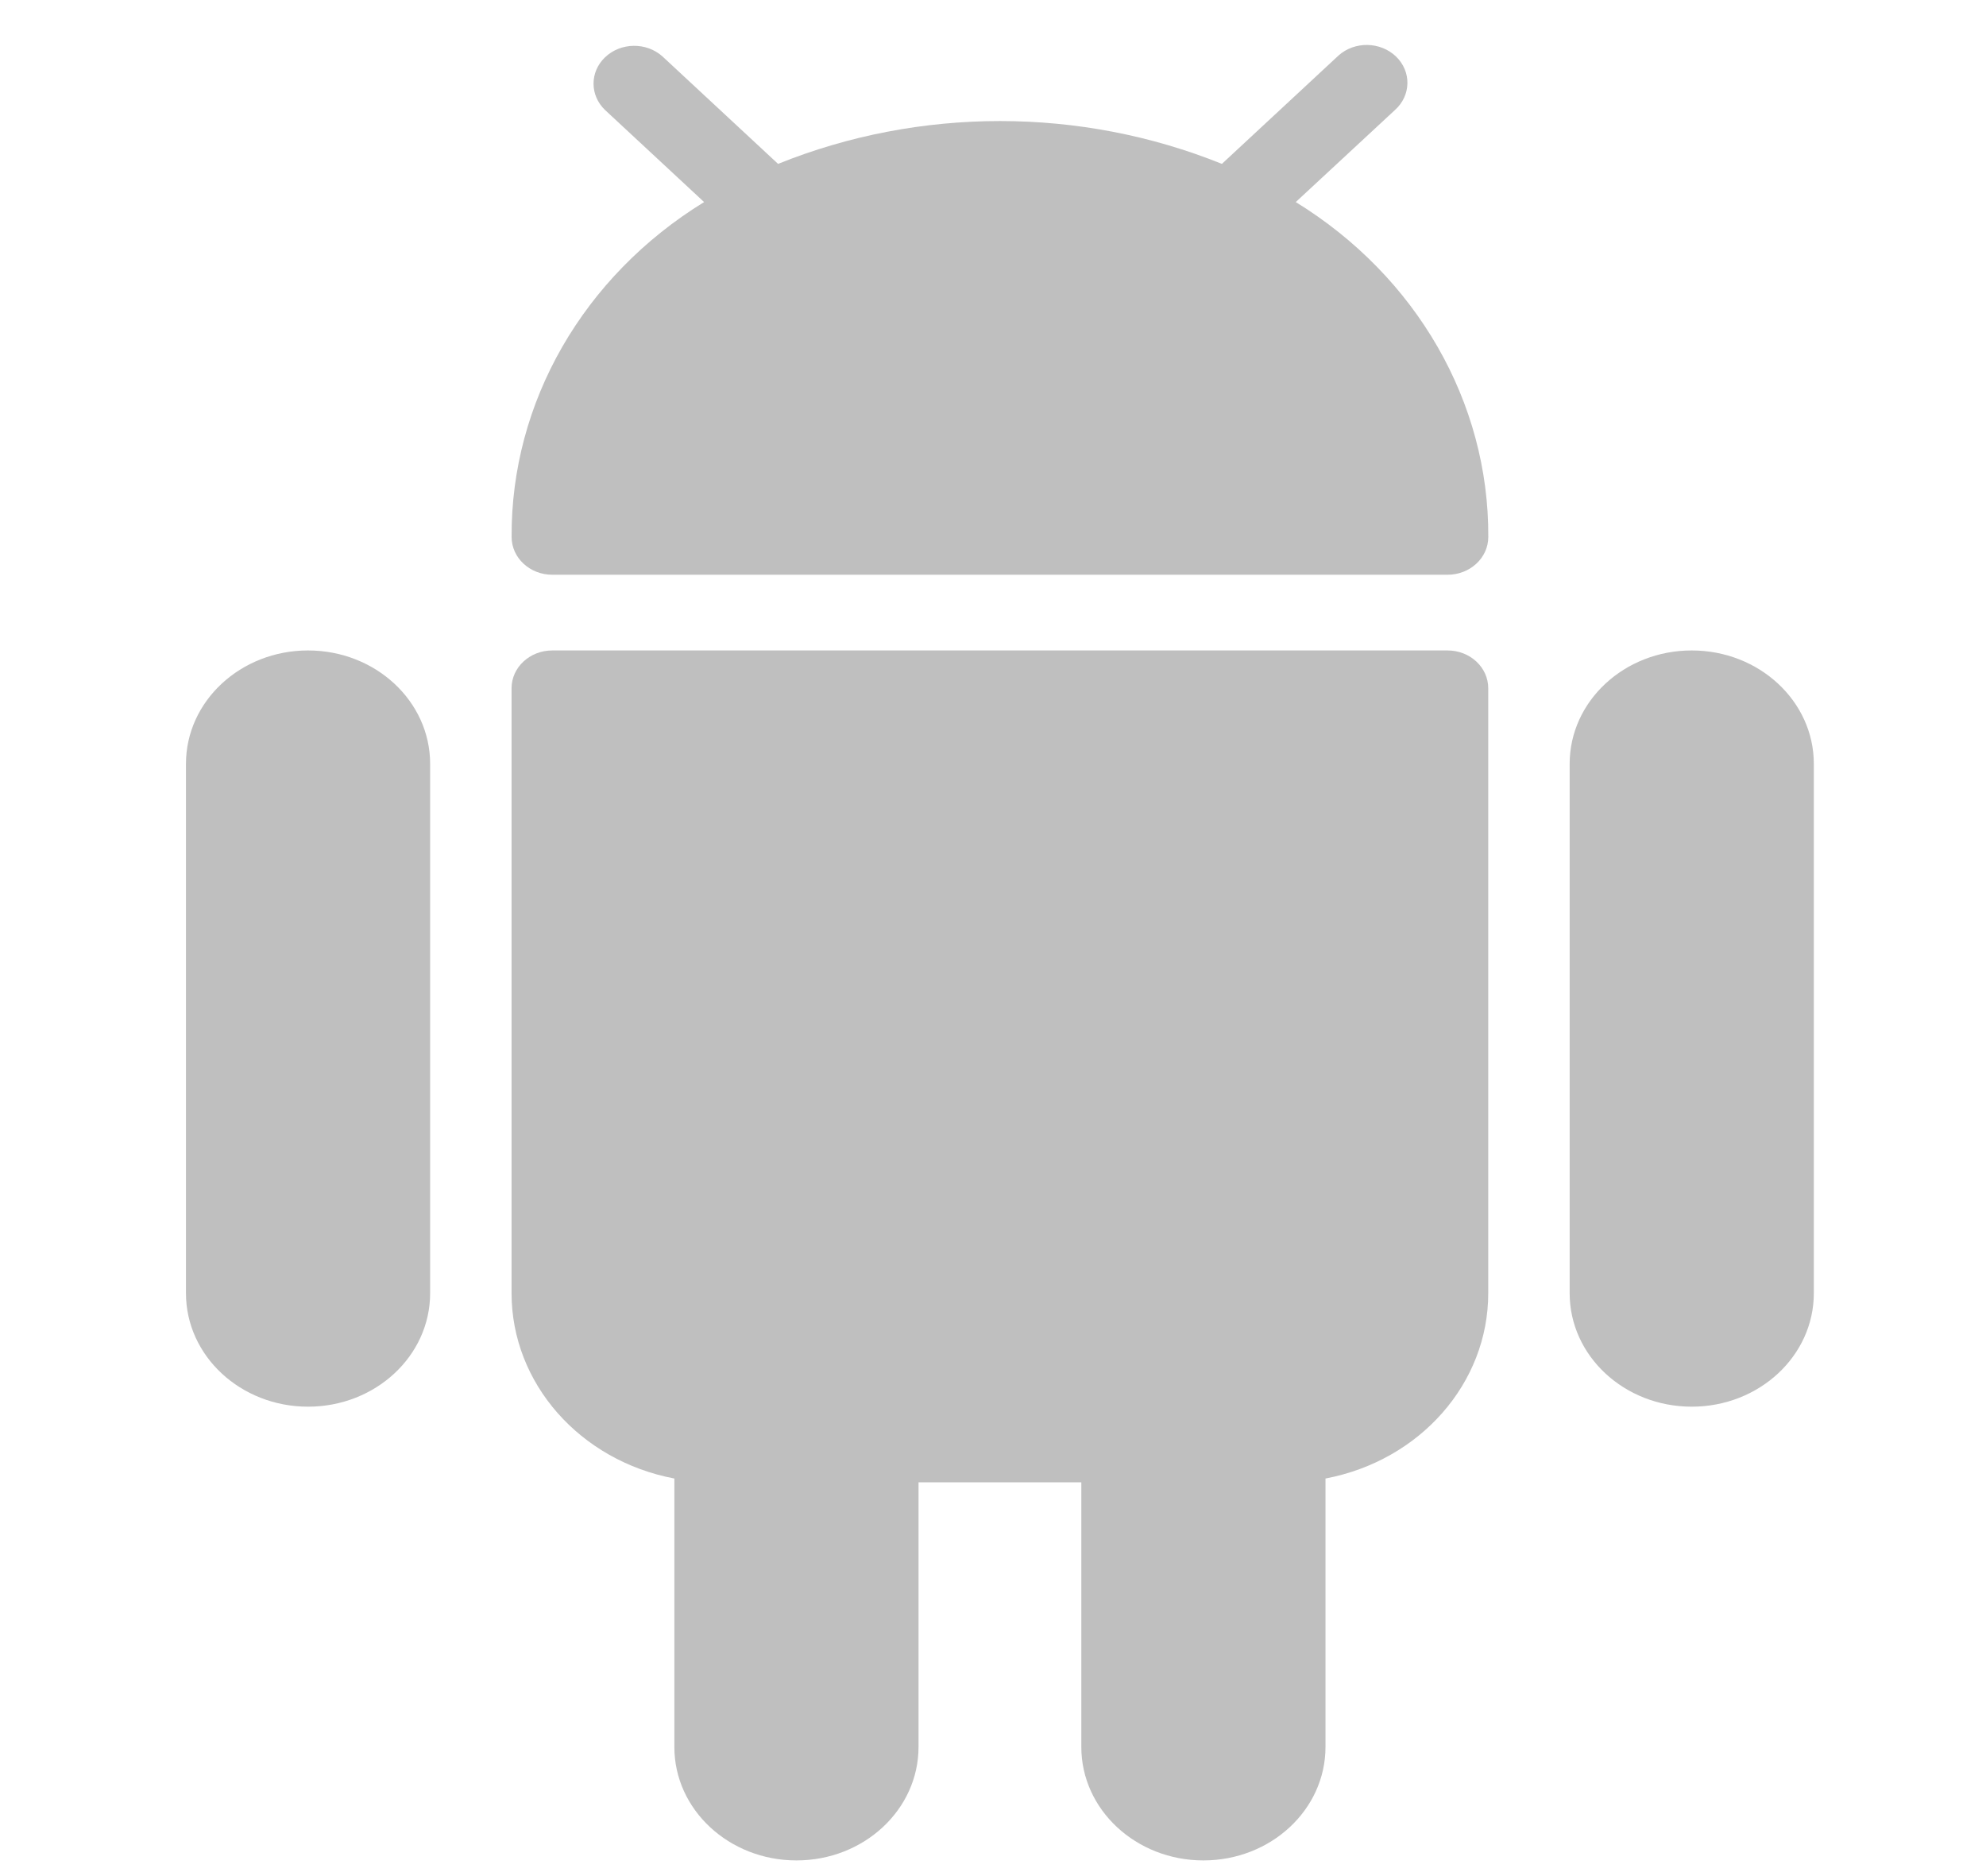 <svg width="36" height="34" viewBox="0 0 36 34" fill="none" xmlns="http://www.w3.org/2000/svg">
<g clip-path="url(#clip0_336_7690)">
<path d="M5.584 11.788C4.362 11.788 3.371 12.708 3.371 13.843V23.437C3.371 24.573 4.362 25.493 5.584 25.493C6.806 25.493 7.797 24.573 7.797 23.437V13.843C7.797 12.708 6.806 11.788 5.584 11.788Z" fill="#BFBFBF"/>
<path d="M30.666 11.788C29.444 11.788 28.453 12.708 28.453 13.843V23.437C28.453 24.573 29.444 25.493 30.666 25.493C31.888 25.493 32.879 24.573 32.879 23.437V13.843C32.879 12.708 31.888 11.788 30.666 11.788Z" fill="#BFBFBF"/>
<path d="M26.24 11.788H10.011C9.604 11.788 9.273 12.094 9.273 12.473V23.437C9.273 25.066 10.507 26.469 12.224 26.795V31.66C12.224 32.796 13.215 33.716 14.437 33.716C15.659 33.716 16.65 32.796 16.65 31.66V26.864H19.601V31.66C19.601 32.796 20.592 33.716 21.814 33.716C23.036 33.716 24.027 32.796 24.027 31.66V26.795C25.744 26.469 26.978 25.066 26.977 23.437V12.473C26.977 12.094 26.647 11.788 26.24 11.788Z" fill="#BFBFBF"/>
<path d="M23.488 3.662L25.287 1.993C25.58 1.73 25.588 1.296 25.305 1.024C25.022 0.752 24.555 0.744 24.262 1.007C24.256 1.013 24.25 1.018 24.244 1.024L22.149 2.97C19.583 1.935 16.67 1.935 14.104 2.97L12.009 1.023C11.716 0.76 11.249 0.767 10.966 1.04C10.69 1.305 10.69 1.726 10.966 1.992L12.763 3.662C10.572 5.009 9.26 7.291 9.274 9.731C9.274 10.11 9.604 10.416 10.011 10.416H26.24C26.647 10.416 26.978 10.11 26.978 9.731C26.991 7.291 25.679 5.009 23.488 3.662Z" fill="#BFBFBF"/>
</g>
<defs>
<clipPath id="clip0_336_7690">
<rect width="35.416" height="32.901" fill="white" transform="translate(0.418 0.815)"/>
</clipPath>
</defs>
</svg>
